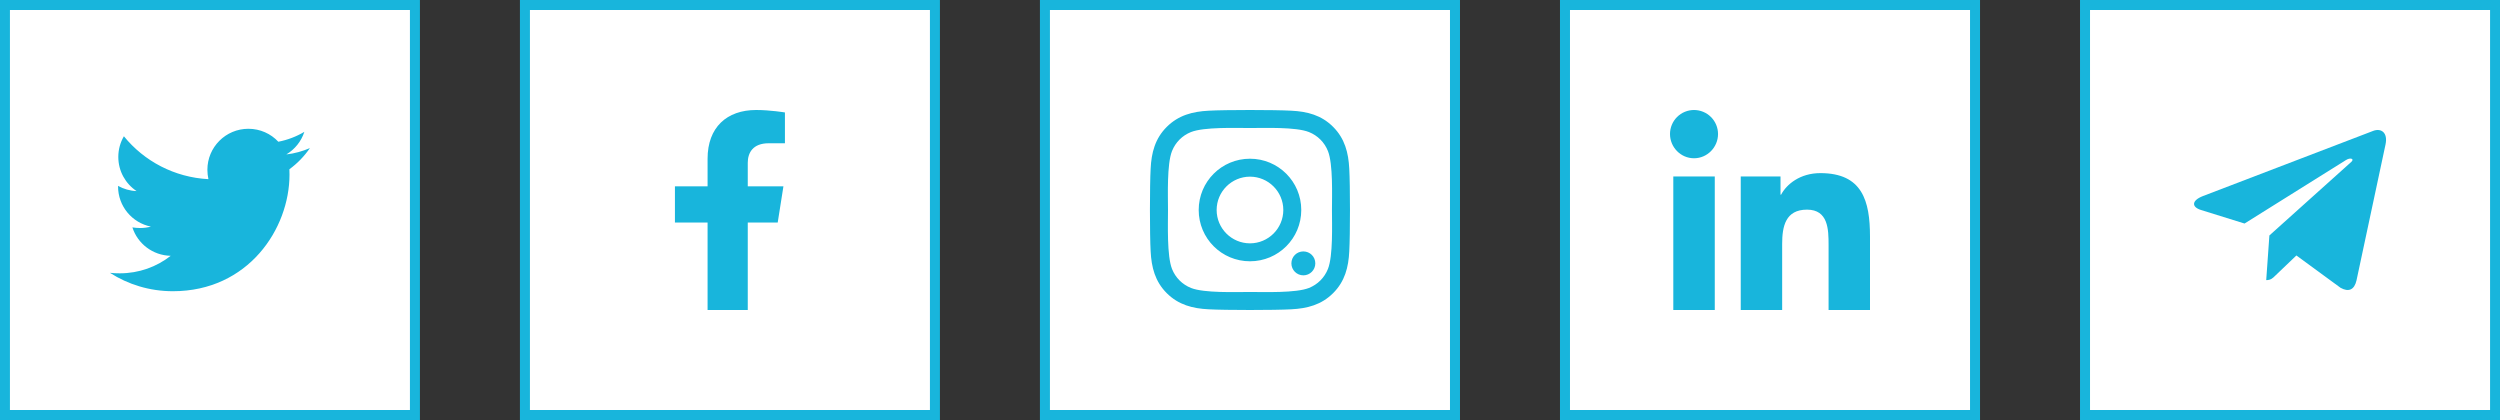 <svg width="250" height="42" viewBox="0 0 250 42" fill="none" xmlns="http://www.w3.org/2000/svg">
<rect x="0" y="0" width="250" height="42" fill="#333333" stroke="none"/>
<rect x="0.493" y="0.5" width="41" height="41" fill="white"/>
<rect x="0.493" y="0.5" width="41" height="41" stroke="#18B5DC"/>
<path d="M28.938 16.926C28.95 17.104 28.95 17.282 28.95 17.459C28.95 22.878 24.826 29.122 17.288 29.122C14.965 29.122 12.808 28.449 10.993 27.282C11.323 27.32 11.64 27.332 11.983 27.332C13.899 27.332 15.663 26.685 17.072 25.581C15.27 25.543 13.76 24.363 13.239 22.739C13.493 22.777 13.747 22.802 14.014 22.802C14.382 22.802 14.75 22.751 15.092 22.662C13.214 22.282 11.806 20.632 11.806 18.64V18.589C12.351 18.893 12.986 19.084 13.658 19.109C12.554 18.373 11.831 17.117 11.831 15.695C11.831 14.934 12.034 14.236 12.389 13.627C14.407 16.114 17.44 17.738 20.841 17.916C20.778 17.612 20.739 17.294 20.739 16.977C20.739 14.718 22.567 12.878 24.838 12.878C26.019 12.878 27.085 13.373 27.833 14.173C28.76 13.995 29.648 13.652 30.435 13.183C30.13 14.134 29.483 14.934 28.633 15.442C29.458 15.353 30.257 15.124 30.993 14.807C30.435 15.619 29.737 16.343 28.938 16.926Z" fill="#18B5DC"/>
<rect x="52.493" y="0.5" width="41" height="41" fill="white"/>
<rect x="52.493" y="0.5" width="41" height="41" stroke="#18B5DC"/>
<path d="M77.772 22.25L78.343 18.631H74.776V16.282C74.776 15.291 75.275 14.326 76.872 14.326H78.493V11.245C78.493 11.245 77.022 11 75.615 11C72.678 11 70.758 12.734 70.758 15.872V18.631H67.493V22.25H70.758V31H74.776V22.25H77.772Z" fill="#18B5DC"/>
<rect x="0.5" y="-0.5" width="41.005" height="41" transform="matrix(1 0 0 -1 103.993 41)" fill="white"/>
<rect x="0.5" y="-0.5" width="41.005" height="41" transform="matrix(1 0 0 -1 103.993 41)" stroke="#18B5DC"/>
<path d="M124.998 26.128C122.159 26.128 119.87 23.838 119.87 21C119.87 18.162 122.159 15.872 124.998 15.872C127.836 15.872 130.126 18.162 130.126 21C130.126 23.838 127.836 26.128 124.998 26.128ZM124.998 17.666C123.164 17.666 121.664 19.161 121.664 21C121.664 22.839 123.159 24.334 124.998 24.334C126.836 24.334 128.331 22.839 128.331 21C128.331 19.161 126.832 17.666 124.998 17.666ZM131.531 26.337C131.531 25.672 130.996 25.142 130.335 25.142C129.67 25.142 129.139 25.677 129.139 26.337C129.139 26.998 129.675 27.534 130.335 27.534C130.996 27.534 131.531 26.998 131.531 26.337ZM134.927 25.124C134.852 26.726 134.486 28.145 133.312 29.314C132.143 30.483 130.724 30.849 129.121 30.93C127.47 31.023 122.521 31.023 120.87 30.93C119.272 30.854 117.853 30.488 116.679 29.319C115.505 28.149 115.144 26.73 115.064 25.128C114.97 23.477 114.97 18.528 115.064 16.876C115.139 15.274 115.505 13.855 116.679 12.686C117.853 11.517 119.268 11.151 120.87 11.07C122.521 10.977 127.47 10.977 129.121 11.07C130.724 11.146 132.143 11.512 133.312 12.686C134.481 13.855 134.847 15.274 134.927 16.876C135.021 18.528 135.021 23.472 134.927 25.124ZM132.794 15.105C132.446 14.23 131.772 13.556 130.893 13.204C129.577 12.681 126.453 12.802 124.998 12.802C123.543 12.802 120.414 12.686 119.102 13.204C118.228 13.552 117.554 14.226 117.201 15.105C116.679 16.421 116.8 19.545 116.8 21C116.8 22.455 116.684 25.583 117.201 26.895C117.549 27.77 118.223 28.444 119.102 28.797C120.419 29.319 123.543 29.198 124.998 29.198C126.453 29.198 129.581 29.314 130.893 28.797C131.768 28.448 132.442 27.774 132.794 26.895C133.316 25.579 133.196 22.455 133.196 21C133.196 19.545 133.316 16.417 132.794 15.105Z" fill="#18B5DC"/>
<rect x="0.5" y="-0.5" width="41.005" height="41" transform="matrix(1 0 0 -1 155.998 41)" fill="white"/>
<rect x="0.5" y="-0.5" width="41.005" height="41" transform="matrix(1 0 0 -1 155.998 41)" stroke="#18B5DC"/>
<path d="M171.477 31H167.33V17.647H171.477V31ZM169.401 15.826C168.075 15.826 167 14.727 167 13.401C167 12.764 167.253 12.154 167.703 11.703C168.153 11.253 168.764 11 169.401 11C170.038 11 170.649 11.253 171.099 11.703C171.55 12.154 171.803 12.764 171.803 13.401C171.803 14.727 170.727 15.826 169.401 15.826ZM186.996 31H182.858V24.5C182.858 22.951 182.827 20.964 180.702 20.964C178.546 20.964 178.216 22.647 178.216 24.388V31H174.074V17.647H178.051V19.468H178.109C178.663 18.419 180.015 17.312 182.032 17.312C186.229 17.312 187 20.076 187 23.665V31H186.996Z" fill="#18B5DC"/>
<rect x="0.5" y="-0.5" width="41.005" height="41" transform="matrix(1 0 0 -1 208.002 41)" fill="white"/>
<rect x="0.5" y="-0.5" width="41.005" height="41" transform="matrix(1 0 0 -1 208.002 41)" stroke="#18B5DC"/>
<path d="M238.55 14.457L235.652 28.034C235.434 28.992 234.864 29.231 234.054 28.779L229.639 25.547L227.509 27.583C227.273 27.817 227.076 28.013 226.622 28.013L226.939 23.545L235.121 16.198C235.477 15.883 235.044 15.709 234.568 16.024L224.453 22.353L220.098 20.998C219.151 20.704 219.134 20.057 220.295 19.606L237.328 13.085C238.117 12.791 238.807 13.26 238.55 14.457Z" fill="#18B5DC"/>
</svg>
